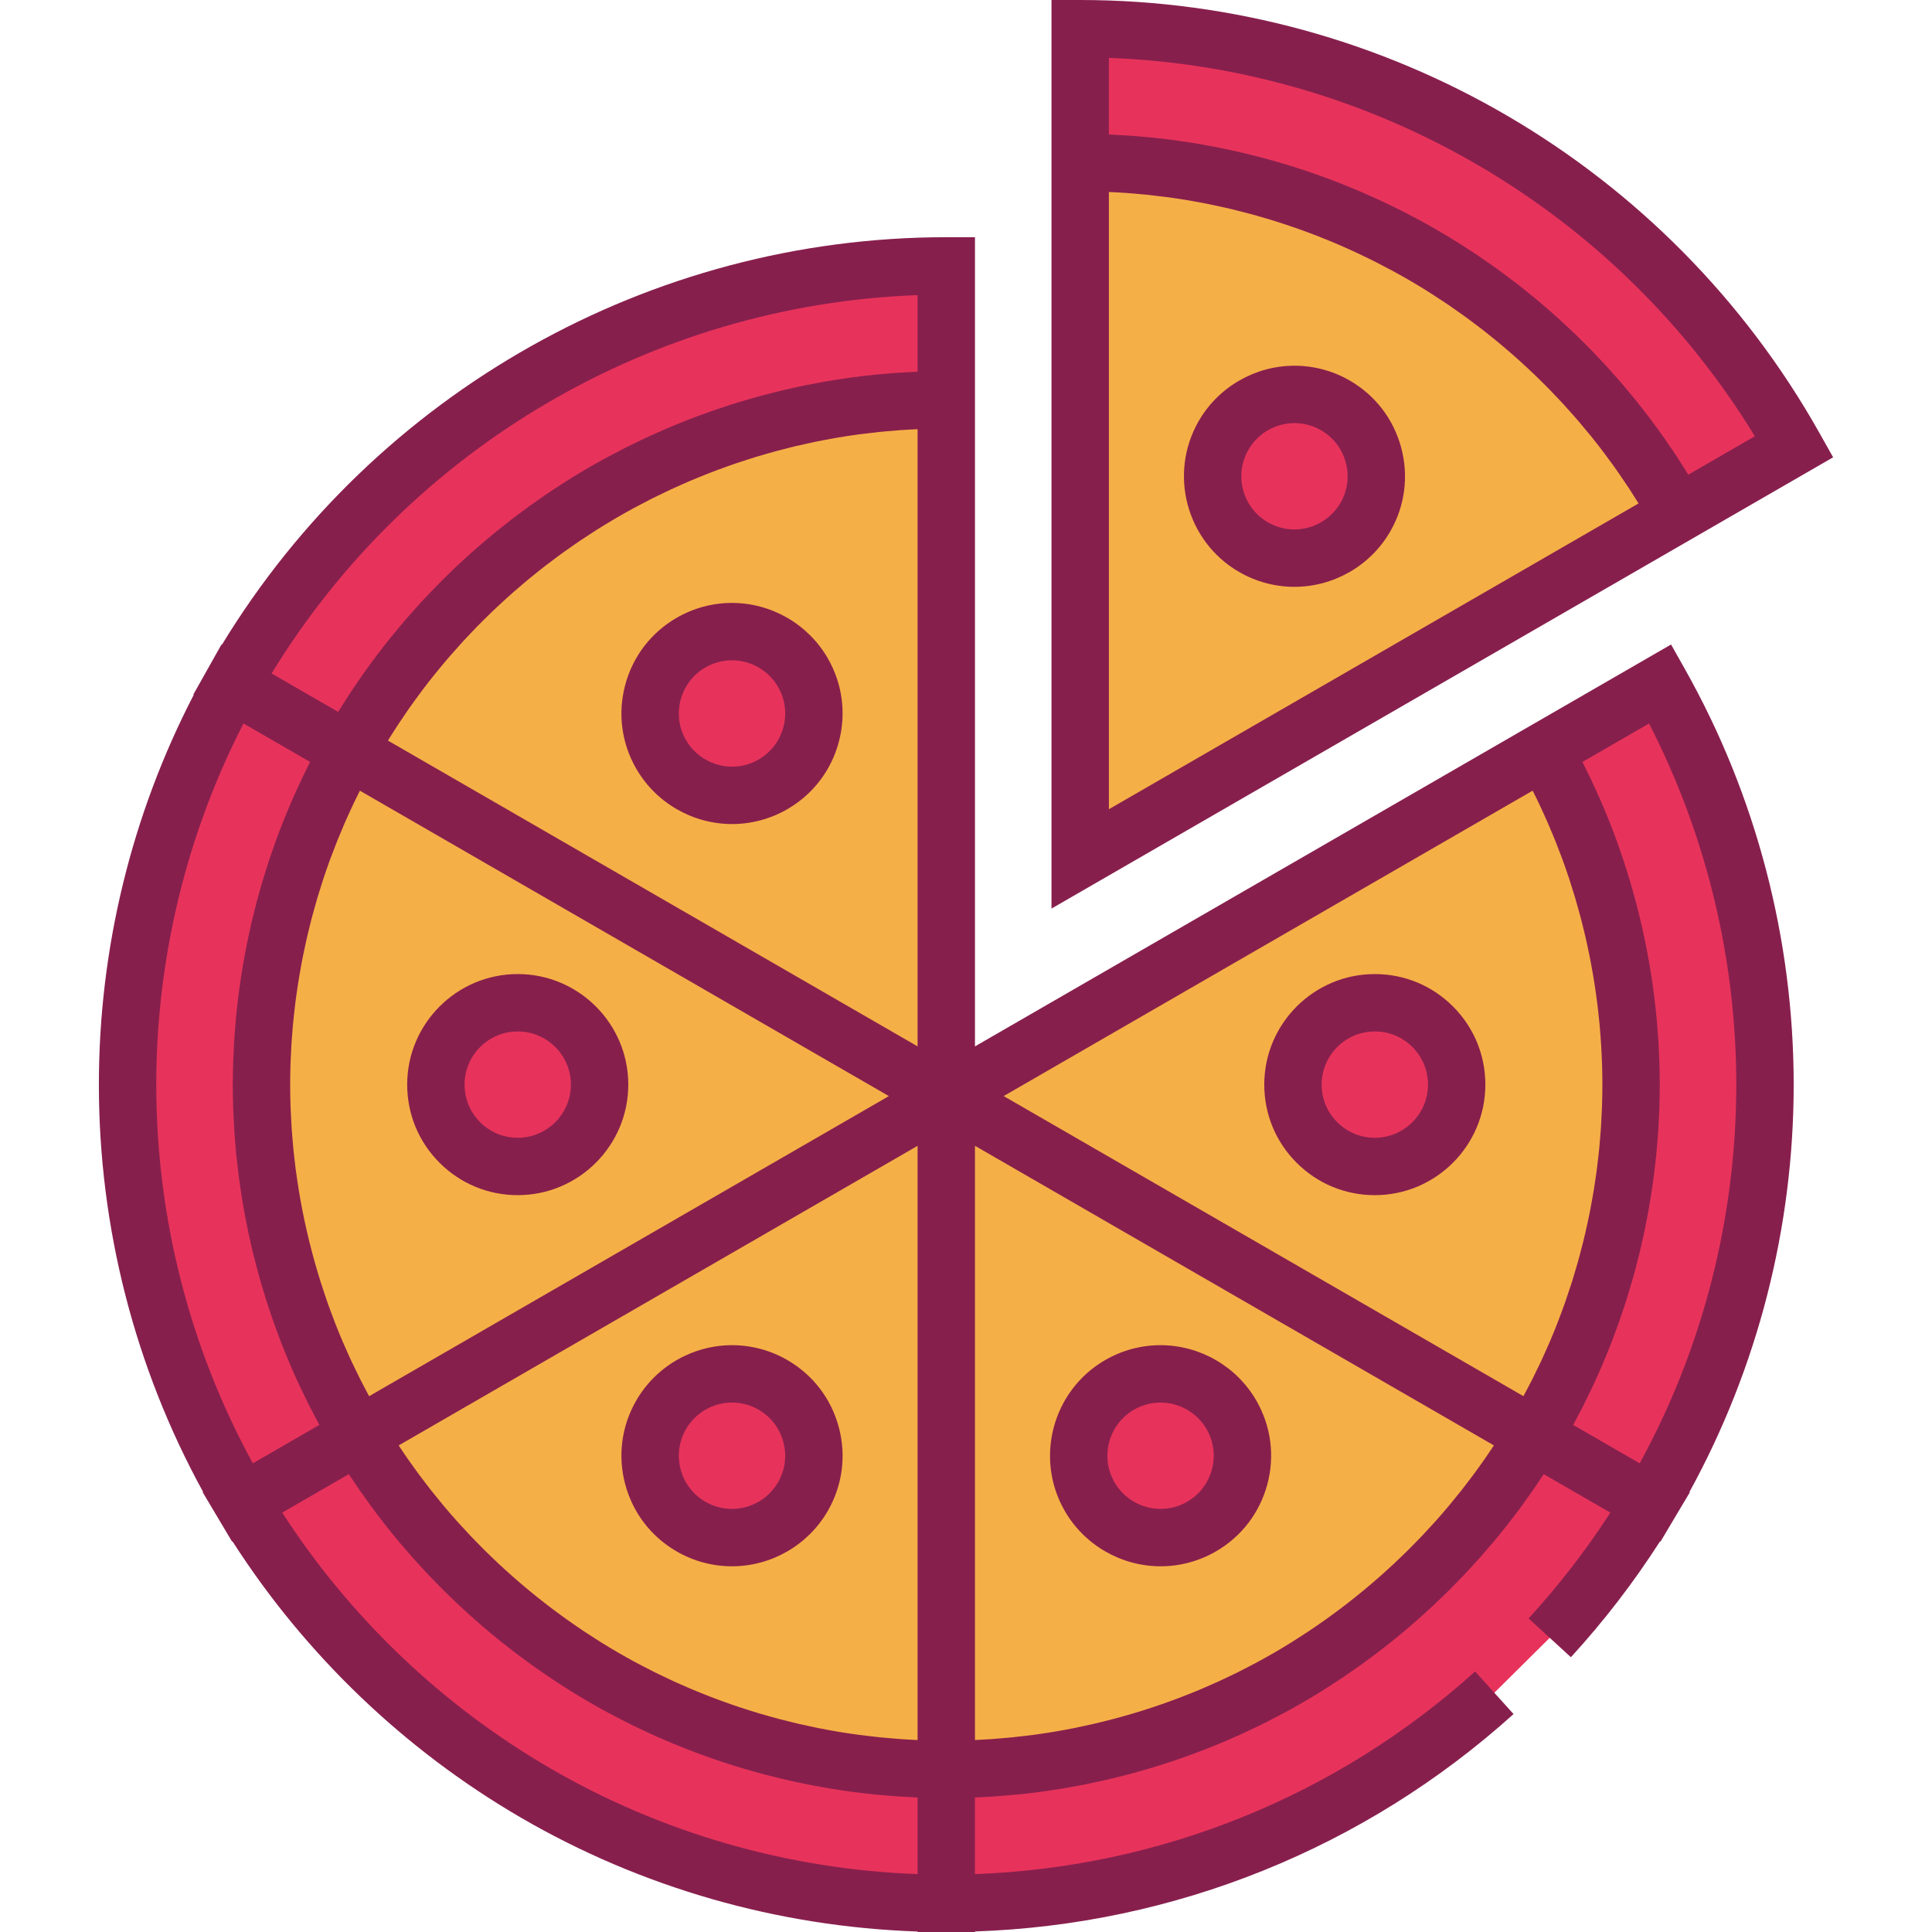 <?xml version="1.0" encoding="iso-8859-1"?>
<!-- Generator: Adobe Illustrator 19.0.0, SVG Export Plug-In . SVG Version: 6.00 Build 0)  -->
<svg version="1.1" id="Layer_1" xmlns="http://www.w3.org/2000/svg" xmlns:xlink="http://www.w3.org/1999/xlink" x="0px" y="0px"
	 viewBox="0 0 512 512" style="enable-background:new 0 0 512 512;" xml:space="preserve">
<g>
	<path style="fill:#E7335B;" d="M69.293,287.432c0-32.085,8.381-62.244,23.05-88.424L61.55,181.23
		c-17.658,31.393-27.743,67.617-27.743,106.202c0,40.468,11.092,78.341,30.384,110.766l30.794-17.779
		C78.681,353.207,69.293,321.397,69.293,287.432z"/>
	<path style="fill:#E7335B;" d="M250.772,105.953V70.467c-81.241,0-152.041,44.661-189.221,110.762l30.793,17.778
		C123.428,143.534,182.79,105.953,250.772,105.953z"/>
	<path style="fill:#E7335B;" d="M439.994,181.23l-30.793,17.778c14.671,26.18,23.051,56.339,23.051,88.424
		c0,33.965-9.388,65.775-25.693,92.988l30.794,17.779c19.291-32.425,30.384-70.298,30.384-110.766
		C467.737,248.847,457.652,212.623,439.994,181.23z"/>
	<path style="fill:#E7335B;" d="M94.986,380.42l-30.794,17.779c37.829,63.583,107.224,106.197,186.58,106.197v-35.485
		C184.67,468.911,126.717,433.38,94.986,380.42z"/>
	<path style="fill:#E7335B;" d="M396.014,448.597c-38.454,34.683-89.379,55.799-145.241,55.799v-35.485
		c66.102,0,124.055-35.531,155.786-88.491l30.794,17.779c-7.654,12.865-16.6,24.871-26.659,35.839L396.014,448.597z"/>
</g>
<g>
	<path style="fill:#F5AF47;" d="M94.986,380.42c31.731,52.96,89.684,88.491,155.787,88.491V290.476L94.986,380.42z"/>
	<path style="fill:#F5AF47;" d="M250.772,105.953c-67.983,0-127.344,37.582-158.429,93.055l158.429,91.469V105.953z"/>
	<path style="fill:#F5AF47;" d="M92.344,199.008c-14.67,26.18-23.05,56.339-23.05,88.424c0,33.965,9.388,65.775,25.692,92.988
		l155.787-89.944L92.344,199.008z"/>
	<path style="fill:#F5AF47;" d="M250.772,468.911c66.103,0,124.056-35.531,155.787-88.491l-155.787-89.944V468.911z"/>
	<path style="fill:#F5AF47;" d="M406.559,380.42c16.305-27.213,25.693-59.023,25.693-92.988c0-32.085-8.382-62.244-23.051-88.424
		l-158.428,91.469L406.559,380.42z"/>
</g>
<g>
	<path style="fill:#E7335B;" d="M194.012,210.777c-7.738,0-14.944-4.158-18.808-10.85c-2.898-5.018-3.667-10.864-2.168-16.46
		c1.5-5.597,5.089-10.274,10.106-13.171c3.297-1.903,7.04-2.91,10.823-2.91c7.738,0,14.945,4.158,18.808,10.85
		c2.898,5.018,3.667,10.864,2.168,16.46c-1.499,5.597-5.09,10.274-10.107,13.171C201.537,209.77,197.795,210.777,194.012,210.777z"
		/>
	<path style="fill:#E7335B;" d="M307.579,407.48c-7.737,0-14.944-4.158-18.808-10.849c-5.98-10.359-2.42-23.651,7.939-29.632
		c3.297-1.904,7.039-2.911,10.822-2.911c7.739,0,14.945,4.158,18.81,10.85c2.897,5.018,3.667,10.864,2.168,16.46
		s-5.09,10.274-10.107,13.171C315.104,406.474,311.362,407.48,307.579,407.48z"/>
	<path style="fill:#E7335B;" d="M137.203,309.123c-5.793,0-11.24-2.256-15.337-6.353c-4.097-4.097-6.354-9.544-6.354-15.339
		c0-11.961,9.73-21.692,21.691-21.692c11.963,0,21.694,9.731,21.694,21.692c0,11.961-9.731,21.692-21.692,21.692H137.203z"/>
	<path style="fill:#E7335B;" d="M364.342,309.123c-5.795,0-11.242-2.256-15.339-6.353c-4.099-4.097-6.355-9.543-6.355-15.338
		c0.001-11.961,9.732-21.692,21.692-21.692c0.001,0,0.002,0,0.002,0c5.794,0,11.24,2.256,15.337,6.353
		c4.097,4.097,6.355,9.544,6.355,15.339c-0.002,11.96-9.731,21.691-21.69,21.691L364.342,309.123L364.342,309.123z"/>
	<path style="fill:#E7335B;" d="M193.964,407.481c-3.783,0-7.524-1.007-10.821-2.91c-5.019-2.898-8.608-7.576-10.107-13.172
		c-1.499-5.598-0.729-11.442,2.169-16.459c3.864-6.694,11.07-10.85,18.809-10.85c3.782,0,7.524,1.006,10.821,2.91
		c5.018,2.897,8.607,7.575,10.106,13.17c1.5,5.597,0.73,11.442-2.168,16.46C208.91,403.323,201.703,407.481,193.964,407.481z"/>
	<path style="fill:#E7335B;" d="M444.69,136.144l30.793-17.778C438.303,52.265,367.503,7.604,286.262,7.604v35.485
		C354.245,43.089,413.606,80.671,444.69,136.144z"/>
</g>
<path style="fill:#F5AF47;" d="M286.262,43.089v184.524l158.428-91.469C413.606,80.671,354.245,43.089,286.262,43.089z"/>
<path style="fill:#E7335B;" d="M343.021,147.913c-3.782,0-7.524-1.006-10.821-2.91c-10.358-5.981-13.918-19.273-7.939-29.632
	c3.864-6.692,11.069-10.85,18.807-10.85c3.783,0,7.526,1.007,10.824,2.911c10.358,5.981,13.919,19.274,7.938,29.63
	C357.968,143.755,350.76,147.913,343.021,147.913z"/>
<g>
	<path style="fill:#871F4D;" d="M446.622,177.502l-3.771-6.703l-30.782,17.772l0,0l-153.693,88.734V113.557V98.349V62.863h-7.604
		c-78.465,0-151.316,41.189-191.965,108.002l-0.115-0.066l-3.745,6.658c-0.008,0.015-0.017,0.029-0.025,0.045l-3.686,6.554
		l0.114,0.065c-16.471,31.763-25.147,67.318-25.147,103.311c0,37.841,9.532,75.001,27.631,107.966l-0.117,0.067l3.94,6.622
		l3.837,6.449l0.114-0.066c19.277,30.057,45.584,55.284,76.48,73.245c31.898,18.544,68.077,28.904,105.081,30.155V512h7.604h7.605
		v-0.143c52.894-1.779,103.321-22.07,142.729-57.614L390.92,442.95c-36.61,33.02-83.419,51.932-132.544,53.704v-20.139v-0.153
		c0.97-0.04,1.938-0.107,2.908-0.161c0.784-0.045,1.567-0.077,2.349-0.131c1.361-0.093,2.717-0.214,4.074-0.337
		c0.627-0.057,1.254-0.099,1.88-0.161c1.986-0.199,3.967-0.427,5.942-0.687c0.1-0.013,0.198-0.03,0.297-0.044
		c1.874-0.25,3.742-0.528,5.606-0.835c0.641-0.105,1.276-0.23,1.915-0.342c1.321-0.231,2.641-0.463,3.955-0.723
		c0.755-0.149,1.506-0.315,2.259-0.474c1.193-0.25,2.386-0.501,3.571-0.774c0.801-0.185,1.597-0.383,2.394-0.578
		c1.135-0.277,2.269-0.556,3.398-0.854c0.818-0.215,1.631-0.444,2.446-0.67c1.102-0.306,2.202-0.617,3.298-0.944
		c0.824-0.245,1.643-0.499,2.464-0.755c1.081-0.338,2.161-0.684,3.234-1.041c0.819-0.272,1.636-0.55,2.452-0.833
		c1.07-0.372,2.136-0.755,3.198-1.147c0.807-0.297,1.614-0.596,2.417-0.904c1.067-0.41,2.127-0.833,3.187-1.262
		c0.786-0.318,1.575-0.635,2.356-0.964c1.076-0.452,2.142-0.922,3.209-1.394c0.753-0.335,1.51-0.662,2.259-1.006
		c1.106-0.507,2.201-1.035,3.298-1.564c0.698-0.337,1.399-0.664,2.094-1.01c1.2-0.597,2.39-1.221,3.579-1.845
		c0.576-0.302,1.158-0.592,1.73-0.9c1.755-0.945,3.498-1.914,5.223-2.916c1.672-0.97,3.327-1.969,4.967-2.99
		c0.539-0.336,1.069-0.687,1.605-1.028c1.093-0.695,2.186-1.392,3.265-2.11c0.633-0.42,1.253-0.856,1.88-1.284
		c0.968-0.661,1.936-1.323,2.894-2.002c0.657-0.467,1.305-0.947,1.958-1.422c0.908-0.663,1.814-1.327,2.71-2.005
		c0.663-0.502,1.318-1.013,1.974-1.523c0.868-0.676,1.734-1.356,2.591-2.047c0.655-0.528,1.304-1.063,1.952-1.6
		c0.841-0.698,1.679-1.401,2.509-2.113c0.64-0.548,1.274-1.1,1.906-1.657c0.822-0.724,1.636-1.456,2.445-2.195
		c0.618-0.564,1.236-1.129,1.847-1.702c0.807-0.755,1.603-1.522,2.397-2.291c0.592-0.574,1.186-1.147,1.771-1.729
		c0.801-0.797,1.589-1.607,2.376-2.418c0.556-0.573,1.115-1.142,1.664-1.722c0.816-0.862,1.615-1.738,2.414-2.615
		c0.5-0.548,1.006-1.09,1.5-1.643c0.886-0.996,1.753-2.008,2.619-3.023c0.386-0.451,0.781-0.894,1.162-1.349
		c1.238-1.478,2.456-2.975,3.65-4.491c0.117-0.148,0.228-0.302,0.345-0.451c1.072-1.369,2.126-2.75,3.159-4.148
		c0.396-0.536,0.777-1.083,1.166-1.623c0.74-1.022,1.478-2.045,2.197-3.082c0.445-0.641,0.874-1.293,1.311-1.941
		c0.502-0.742,1.014-1.477,1.505-2.227l12.018,6.938l5.631,3.25c-6.409,9.92-13.675,19.324-21.666,28.037l11.208,10.28
		c8.74-9.529,16.658-19.839,23.631-30.712l0.123,0.071l3.836-6.449c0.005-0.008,0.01-0.017,0.015-0.025l3.925-6.595l-0.117-0.067
		c18.097-32.967,27.631-70.127,27.631-107.966C475.341,248.918,465.41,210.904,446.622,177.502z M415.866,232.938
		c0.132,0.398,0.249,0.801,0.378,1.199c0.413,1.282,0.82,2.565,1.204,3.855c0.182,0.615,0.35,1.237,0.526,1.854
		c0.308,1.08,0.614,2.162,0.902,3.247c0.182,0.689,0.35,1.382,0.524,2.074c0.257,1.024,0.511,2.048,0.749,3.076
		c0.168,0.724,0.324,1.45,0.484,2.176c0.219,1.003,0.434,2.006,0.635,3.014c0.149,0.744,0.29,1.49,0.429,2.237
		c0.187,0.998,0.363,1.998,0.532,2.999c0.126,0.751,0.248,1.504,0.364,2.257c0.156,1.006,0.3,2.013,0.439,3.021
		c0.102,0.75,0.205,1.502,0.298,2.254c0.127,1.027,0.238,2.055,0.347,3.084c0.077,0.734,0.158,1.467,0.226,2.202
		c0.1,1.075,0.18,2.15,0.26,3.227c0.052,0.692,0.109,1.384,0.152,2.076c0.073,1.187,0.123,2.376,0.172,3.566
		c0.023,0.584,0.059,1.166,0.077,1.75c0.055,1.773,0.085,3.547,0.085,5.324c0,1.888-0.034,3.775-0.096,5.657
		c-0.02,0.621-0.061,1.243-0.087,1.863c-0.055,1.26-0.109,2.52-0.191,3.779c-0.049,0.74-0.116,1.478-0.173,2.218
		c-0.088,1.136-0.177,2.271-0.288,3.404c-0.077,0.786-0.169,1.569-0.258,2.353c-0.121,1.084-0.243,2.167-0.385,3.246
		c-0.105,0.804-0.223,1.607-0.34,2.408c-0.152,1.059-0.312,2.115-0.486,3.169c-0.132,0.808-0.274,1.614-0.417,2.419
		c-0.187,1.044-0.381,2.088-0.587,3.129c-0.158,0.805-0.322,1.608-0.493,2.411c-0.221,1.04-0.453,2.077-0.693,3.113
		c-0.184,0.792-0.367,1.583-0.563,2.371c-0.258,1.047-0.531,2.09-0.809,3.132c-0.204,0.767-0.406,1.537-0.62,2.301
		c-0.301,1.07-0.619,2.133-0.941,3.196c-0.221,0.729-0.434,1.459-0.663,2.185c-0.358,1.128-0.737,2.25-1.117,3.37
		c-0.221,0.651-0.431,1.305-0.659,1.953c-0.469,1.331-0.964,2.652-1.466,3.971c-0.163,0.429-0.313,0.863-0.481,1.291
		c-0.68,1.748-1.389,3.484-2.126,5.21c-0.163,0.381-0.341,0.756-0.506,1.137c-0.582,1.336-1.172,2.672-1.789,3.995
		c-0.284,0.61-0.586,1.213-0.878,1.819c-0.521,1.085-1.042,2.17-1.587,3.244c-0.34,0.671-0.695,1.334-1.044,2.002
		c-0.388,0.743-0.782,1.484-1.181,2.222l-137.743-79.526l0,0l0,0l140.183-80.936c0.284,0.565,0.568,1.127,0.845,1.694
		c0.331,0.676,0.662,1.35,0.983,2.03c0.449,0.949,0.882,1.904,1.313,2.859c0.296,0.657,0.597,1.311,0.885,1.971
		c0.444,1.022,0.87,2.052,1.296,3.082c0.249,0.603,0.507,1.203,0.749,1.81c0.495,1.24,0.967,2.49,1.435,3.74
		c0.149,0.401,0.31,0.8,0.457,1.202C414.732,229.591,415.312,231.261,415.866,232.938z M393.584,386.473
		c-0.598,0.859-1.209,1.707-1.822,2.556c-0.425,0.588-0.846,1.179-1.278,1.761c-0.655,0.884-1.328,1.755-2,2.627
		c-0.408,0.528-0.809,1.063-1.224,1.587c-0.794,1.006-1.608,1.996-2.425,2.984c-0.308,0.373-0.608,0.754-0.92,1.124
		c-1.13,1.346-2.281,2.675-3.452,3.986c-0.308,0.345-0.627,0.678-0.938,1.021c-0.874,0.964-1.752,1.924-2.647,2.869
		c-0.464,0.489-0.941,0.966-1.41,1.45c-0.758,0.783-1.518,1.565-2.292,2.333c-0.524,0.521-1.058,1.031-1.59,1.544
		c-0.738,0.714-1.476,1.427-2.226,2.128c-0.56,0.524-1.126,1.038-1.694,1.554c-0.74,0.674-1.484,1.345-2.237,2.007
		c-0.584,0.512-1.172,1.019-1.761,1.525c-0.756,0.648-1.518,1.289-2.284,1.923c-0.599,0.495-1.201,0.987-1.807,1.475
		c-0.78,0.628-1.565,1.246-2.355,1.86c-0.607,0.472-1.215,0.944-1.829,1.408c-0.813,0.615-1.634,1.219-2.459,1.819
		c-0.605,0.441-1.208,0.885-1.818,1.318c-0.867,0.615-1.747,1.217-2.625,1.817c-0.582,0.397-1.16,0.8-1.746,1.189
		c-0.978,0.651-1.969,1.283-2.961,1.913c-0.501,0.318-0.997,0.646-1.498,0.96c-1.503,0.934-3.016,1.847-4.546,2.735
		c-1.581,0.918-3.176,1.805-4.783,2.671c-0.532,0.287-1.075,0.557-1.609,0.838c-1.081,0.568-2.164,1.134-3.256,1.678
		c-0.644,0.32-1.295,0.626-1.943,0.938c-0.995,0.48-1.99,0.959-2.993,1.419c-0.698,0.319-1.399,0.627-2.1,0.937
		c-0.967,0.428-1.935,0.854-2.91,1.264c-0.725,0.305-1.454,0.6-2.182,0.895c-0.963,0.39-1.928,0.775-2.898,1.148
		c-0.741,0.285-1.486,0.564-2.23,0.837c-0.97,0.358-1.943,0.707-2.919,1.046c-0.749,0.262-1.501,0.519-2.254,0.77
		c-0.986,0.328-1.976,0.645-2.969,0.956c-0.747,0.233-1.495,0.468-2.247,0.692c-1.016,0.303-2.037,0.591-3.058,0.875
		c-0.734,0.205-1.466,0.413-2.203,0.607c-1.069,0.283-2.142,0.545-3.217,0.808c-0.694,0.169-1.387,0.347-2.083,0.508
		c-1.187,0.275-2.38,0.524-3.571,0.774c-0.591,0.124-1.178,0.259-1.77,0.376c-1.726,0.342-3.456,0.658-5.193,0.949
		c-0.062,0.01-0.122,0.022-0.182,0.032c-1.797,0.298-3.601,0.565-5.408,0.806c-0.588,0.078-1.178,0.139-1.766,0.211
		c-1.222,0.15-2.443,0.299-3.669,0.424c-0.716,0.073-1.434,0.128-2.151,0.192c-1.102,0.098-2.205,0.196-3.31,0.274
		c-0.77,0.054-1.54,0.093-2.31,0.136c-0.726,0.041-1.453,0.076-2.179,0.107V303.647l32.043,18.501l105.476,60.897
		c-0.347,0.525-0.693,1.05-1.046,1.57C394.43,385.236,394.011,385.857,393.584,386.473z M238.68,460.875
		c-1.107-0.077-2.212-0.175-3.316-0.274c-0.715-0.064-1.431-0.12-2.144-0.192c-1.229-0.125-2.455-0.275-3.68-0.425
		c-0.585-0.072-1.171-0.132-1.755-0.21c-1.809-0.241-3.613-0.508-5.412-0.806c-0.048-0.008-0.095-0.018-0.143-0.025
		c-1.75-0.292-3.494-0.611-5.233-0.956c-0.587-0.117-1.169-0.25-1.754-0.372c-1.198-0.25-2.396-0.502-3.587-0.778
		c-0.693-0.16-1.382-0.337-2.072-0.506c-1.079-0.263-2.156-0.527-3.229-0.811c-0.733-0.194-1.461-0.401-2.192-0.604
		c-1.025-0.286-2.049-0.574-3.069-0.878c-0.747-0.223-1.491-0.457-2.236-0.689c-0.996-0.312-1.989-0.63-2.98-0.959
		c-0.75-0.25-1.497-0.507-2.244-0.766c-0.979-0.342-1.956-0.691-2.929-1.05c-0.742-0.274-1.482-0.551-2.22-0.833
		c-0.973-0.374-1.944-0.76-2.91-1.153c-0.725-0.294-1.451-0.587-2.172-0.891c-0.978-0.412-1.95-0.839-2.921-1.269
		c-0.698-0.309-1.396-0.613-2.09-0.932c-1.008-0.462-2.006-0.944-3.005-1.426c-0.644-0.311-1.292-0.613-1.931-0.933
		c-1.097-0.546-2.184-1.115-3.27-1.685c-0.53-0.279-1.067-0.546-1.595-0.83c-1.607-0.866-3.204-1.753-4.785-2.672
		c-1.531-0.888-3.046-1.803-4.548-2.737c-0.499-0.31-0.989-0.634-1.483-0.949c-0.997-0.635-1.993-1.269-2.977-1.923
		c-0.584-0.388-1.159-0.79-1.738-1.184c-0.881-0.602-1.762-1.204-2.632-1.822c-0.608-0.432-1.208-0.873-1.81-1.312
		c-0.827-0.603-1.653-1.208-2.469-1.827c-0.611-0.462-1.216-0.932-1.82-1.401c-0.793-0.615-1.581-1.237-2.362-1.866
		c-0.604-0.487-1.204-0.977-1.803-1.472c-0.768-0.636-1.529-1.277-2.285-1.925c-0.59-0.505-1.178-1.012-1.761-1.524
		c-0.752-0.662-1.497-1.333-2.239-2.008c-0.567-0.516-1.133-1.03-1.693-1.553c-0.749-0.701-1.487-1.412-2.224-2.126
		c-0.532-0.515-1.069-1.026-1.594-1.548c-0.77-0.763-1.525-1.543-2.28-2.321c-0.473-0.488-0.954-0.969-1.421-1.462
		c-0.883-0.932-1.749-1.88-2.612-2.831c-0.322-0.356-0.655-0.703-0.974-1.06c-1.169-1.309-2.318-2.636-3.447-3.979
		c-0.321-0.382-0.632-0.777-0.95-1.162c-0.805-0.975-1.609-1.953-2.394-2.945c-0.423-0.534-0.831-1.08-1.248-1.619
		c-0.663-0.86-1.326-1.719-1.973-2.59c-0.441-0.595-0.871-1.198-1.305-1.799c-0.602-0.833-1.203-1.669-1.791-2.513
		c-0.438-0.629-0.866-1.264-1.296-1.899c-0.346-0.511-0.686-1.027-1.027-1.542l137.52-79.398v157.472
		c-0.728-0.031-1.456-0.067-2.182-0.107C240.218,460.967,239.448,460.929,238.68,460.875z M95.588,365.765
		c-0.531-1.049-1.041-2.11-1.55-3.168c-0.303-0.632-0.617-1.257-0.912-1.892c-0.598-1.283-1.169-2.577-1.735-3.873
		c-0.184-0.42-0.378-0.834-0.559-1.255c-0.734-1.719-1.44-3.449-2.117-5.19c-0.184-0.47-0.35-0.947-0.528-1.418
		c-0.485-1.277-0.966-2.557-1.419-3.846c-0.235-0.667-0.451-1.339-0.678-2.008c-0.374-1.102-0.747-2.205-1.099-3.315
		c-0.233-0.739-0.451-1.482-0.674-2.224c-0.317-1.049-0.633-2.1-0.929-3.155c-0.218-0.777-0.423-1.556-0.631-2.336
		c-0.275-1.031-0.545-2.062-0.8-3.098c-0.197-0.797-0.383-1.597-0.569-2.397c-0.237-1.028-0.468-2.057-0.688-3.09
		c-0.171-0.808-0.337-1.618-0.497-2.429c-0.204-1.034-0.398-2.07-0.583-3.109c-0.145-0.811-0.287-1.623-0.421-2.437
		c-0.172-1.049-0.331-2.102-0.484-3.155c-0.117-0.806-0.234-1.611-0.341-2.419c-0.141-1.077-0.264-2.156-0.384-3.236
		c-0.087-0.788-0.18-1.573-0.258-2.362c-0.111-1.13-0.2-2.265-0.288-3.399c-0.058-0.74-0.125-1.479-0.173-2.22
		c-0.082-1.257-0.137-2.517-0.192-3.779c-0.026-0.622-0.067-1.242-0.087-1.863c-0.061-1.883-0.095-3.77-0.095-5.657
		c0-1.776,0.031-3.551,0.086-5.324c0.018-0.584,0.053-1.166,0.077-1.75c0.049-1.189,0.098-2.379,0.171-3.566
		c0.043-0.694,0.101-1.387,0.152-2.079c0.079-1.075,0.159-2.149,0.259-3.222c0.068-0.735,0.148-1.469,0.226-2.203
		c0.108-1.03,0.221-2.06,0.348-3.088c0.093-0.75,0.195-1.498,0.297-2.247c0.139-1.011,0.283-2.02,0.439-3.027
		c0.117-0.752,0.238-1.503,0.365-2.254c0.168-1.003,0.347-2.003,0.533-3.002c0.139-0.745,0.28-1.49,0.428-2.235
		c0.202-1.009,0.416-2.014,0.635-3.018c0.158-0.724,0.314-1.449,0.482-2.171c0.239-1.033,0.495-2.062,0.753-3.09
		c0.172-0.686,0.34-1.374,0.52-2.058c0.289-1.095,0.598-2.184,0.908-3.273c0.174-0.61,0.339-1.222,0.519-1.83
		c0.388-1.307,0.8-2.608,1.22-3.905c0.123-0.381,0.235-0.768,0.362-1.149c0.555-1.68,1.137-3.352,1.742-5.015
		c0.142-0.389,0.297-0.774,0.442-1.161c0.471-1.266,0.95-2.531,1.452-3.785c0.238-0.595,0.491-1.183,0.735-1.775
		c0.43-1.041,0.861-2.081,1.31-3.115c0.285-0.654,0.584-1.302,0.877-1.953c0.434-0.963,0.87-1.924,1.321-2.879
		c0.318-0.674,0.647-1.342,0.974-2.013c0.279-0.571,0.565-1.138,0.85-1.705l117.198,67.664l22.985,13.27L97.821,370.003
		c-0.391-0.723-0.777-1.449-1.158-2.176C96.304,367.139,95.937,366.455,95.588,365.765z M105.364,192.228
		c0.674-1.027,1.368-2.038,2.061-3.048c0.367-0.534,0.726-1.077,1.098-1.606c0.881-1.251,1.783-2.483,2.694-3.708
		c0.203-0.272,0.397-0.552,0.601-0.822c1.129-1.501,2.282-2.98,3.456-4.438c0.258-0.32,0.526-0.631,0.786-0.949
		c0.918-1.123,1.84-2.241,2.783-3.338c0.416-0.484,0.844-0.954,1.263-1.434c0.804-0.916,1.61-1.831,2.432-2.728
		c0.483-0.527,0.975-1.042,1.464-1.563c0.78-0.83,1.56-1.659,2.354-2.472c0.522-0.535,1.053-1.061,1.583-1.589
		c0.782-0.781,1.566-1.557,2.362-2.322c0.549-0.527,1.103-1.047,1.658-1.567c0.797-0.745,1.599-1.485,2.408-2.216
		c0.567-0.51,1.137-1.017,1.708-1.519c0.82-0.721,1.646-1.432,2.48-2.136c0.577-0.488,1.155-0.974,1.738-1.455
		c0.853-0.703,1.714-1.393,2.58-2.078c0.577-0.457,1.153-0.916,1.735-1.365c0.9-0.696,1.812-1.376,2.725-2.052
		c0.563-0.418,1.121-0.838,1.689-1.249c0.979-0.709,1.972-1.397,2.966-2.086c0.514-0.356,1.023-0.72,1.541-1.069
		c1.161-0.785,2.336-1.547,3.514-2.303c0.363-0.233,0.72-0.474,1.085-0.705c3.122-1.97,6.305-3.84,9.546-5.609
		c0.446-0.243,0.899-0.472,1.347-0.713c1.168-0.625,2.338-1.244,3.519-1.841c0.578-0.293,1.164-0.571,1.745-0.857
		c1.064-0.523,2.128-1.043,3.202-1.544c0.644-0.3,1.293-0.589,1.941-0.881c1.025-0.463,2.051-0.923,3.085-1.366
		c0.681-0.292,1.368-0.575,2.053-0.859c1.014-0.42,2.029-0.832,3.051-1.232c0.707-0.277,1.415-0.547,2.126-0.814
		c1.014-0.382,2.032-0.755,3.054-1.118c0.721-0.257,1.443-0.509,2.168-0.756c1.028-0.35,2.06-0.687,3.094-1.019
		c0.724-0.232,1.449-0.463,2.176-0.685c1.052-0.321,2.112-0.628,3.17-0.929c0.718-0.205,1.434-0.413,2.154-0.607
		c1.098-0.297,2.201-0.575,3.306-0.851c0.688-0.171,1.375-0.352,2.066-0.515c1.197-0.283,2.401-0.542,3.605-0.801
		c0.605-0.13,1.208-0.271,1.815-0.394c1.522-0.309,3.05-0.59,4.582-0.859c0.296-0.053,0.589-0.114,0.886-0.164
		c1.833-0.311,3.674-0.593,5.521-0.846c0.506-0.069,1.015-0.122,1.522-0.187c1.337-0.171,2.675-0.338,4.019-0.478
		c0.706-0.073,1.415-0.128,2.124-0.193c1.15-0.105,2.3-0.211,3.455-0.293c0.781-0.056,1.564-0.094,2.347-0.14
		c0.787-0.046,1.575-0.085,2.363-0.121v163.561l-71.52-41.292l-68.845-39.748c0.448-0.723,0.9-1.442,1.357-2.158
		C104.561,193.48,104.955,192.849,105.364,192.228z M243.168,78.21v20.292c-1.073,0.044-2.139,0.119-3.208,0.18
		c-0.76,0.044-1.523,0.075-2.281,0.128c-1.507,0.105-3.008,0.241-4.509,0.382c-0.525,0.05-1.054,0.084-1.581,0.138
		c-2.023,0.207-4.038,0.446-6.046,0.719c-0.482,0.065-0.959,0.148-1.44,0.217c-1.524,0.218-3.047,0.443-4.561,0.698
		c-0.743,0.125-1.48,0.272-2.221,0.405c-1.248,0.226-2.496,0.45-3.738,0.701c-0.814,0.164-1.622,0.347-2.433,0.522
		c-1.16,0.249-2.32,0.501-3.473,0.772c-0.844,0.199-1.681,0.413-2.52,0.623c-1.114,0.278-2.226,0.559-3.334,0.858
		c-0.852,0.23-1.699,0.47-2.547,0.713c-1.088,0.309-2.174,0.625-3.253,0.953c-0.849,0.258-1.694,0.524-2.539,0.794
		c-1.072,0.343-2.138,0.693-3.203,1.054c-0.839,0.285-1.676,0.574-2.51,0.87c-1.064,0.377-2.121,0.766-3.176,1.163
		c-0.82,0.308-1.64,0.617-2.457,0.937c-1.064,0.417-2.121,0.847-3.176,1.283c-0.794,0.327-1.589,0.653-2.38,0.992
		c-1.077,0.461-2.145,0.941-3.213,1.421c-0.753,0.34-1.509,0.673-2.258,1.022c-1.12,0.522-2.229,1.067-3.339,1.61
		c-0.682,0.335-1.37,0.66-2.048,1.003c-1.244,0.629-2.474,1.282-3.703,1.937c-0.531,0.283-1.07,0.555-1.598,0.844
		c-1.759,0.96-3.505,1.945-5.234,2.959c-0.001,0.001-0.002,0.002-0.004,0.002c-1.72,1.01-3.421,2.049-5.108,3.114
		c-0.525,0.332-1.04,0.678-1.562,1.015c-1.157,0.745-2.313,1.491-3.453,2.263c-0.626,0.422-1.241,0.861-1.86,1.291
		c-1.023,0.709-2.045,1.417-3.054,2.146c-0.657,0.474-1.305,0.962-1.956,1.446c-0.957,0.71-1.912,1.421-2.855,2.15
		c-0.664,0.512-1.319,1.034-1.976,1.556c-0.914,0.725-1.826,1.454-2.727,2.197c-0.658,0.542-1.31,1.092-1.962,1.642
		c-0.882,0.747-1.759,1.501-2.629,2.264c-0.647,0.569-1.29,1.141-1.929,1.717c-0.857,0.774-1.706,1.556-2.55,2.346
		c-0.629,0.588-1.254,1.178-1.875,1.775c-0.838,0.806-1.666,1.624-2.49,2.447c-0.604,0.603-1.209,1.204-1.805,1.816
		c-0.827,0.849-1.642,1.712-2.455,2.577c-0.57,0.606-1.142,1.208-1.703,1.821c-0.831,0.909-1.648,1.836-2.462,2.763
		c-0.522,0.593-1.049,1.179-1.563,1.778c-0.867,1.011-1.713,2.041-2.56,3.072c-0.441,0.535-0.89,1.063-1.325,1.603
		c-1.059,1.32-2.097,2.66-3.124,4.011c-0.204,0.269-0.417,0.529-0.619,0.799c-1.223,1.627-2.421,3.277-3.595,4.949
		c-0.339,0.483-0.663,0.979-0.999,1.466c-0.821,1.192-1.64,2.387-2.436,3.601c-0.438,0.668-0.859,1.349-1.288,2.024
		c-0.553,0.867-1.117,1.726-1.657,2.604l-11.396-6.579l-6.233-3.599C108.596,118.512,173.051,80.763,243.168,78.21z M41.412,287.432
		c0-33.329,7.974-66.25,23.121-95.7l3.787,2.187l13.851,7.996c-0.412,0.809-0.798,1.629-1.197,2.443
		c-0.336,0.685-0.679,1.367-1.007,2.055c-0.546,1.15-1.069,2.309-1.592,3.468c-0.271,0.601-0.553,1.197-0.817,1.802
		c-0.682,1.557-1.337,3.124-1.977,4.698c-0.086,0.214-0.181,0.425-0.267,0.638c-0.72,1.79-1.408,3.591-2.072,5.402
		c-0.207,0.564-0.395,1.133-0.597,1.7c-0.444,1.25-0.888,2.501-1.307,3.76c-0.237,0.716-0.457,1.436-0.685,2.153
		c-0.357,1.119-0.715,2.239-1.05,3.364c-0.232,0.777-0.448,1.557-0.67,2.337c-0.306,1.078-0.611,2.154-0.899,3.237
		c-0.214,0.808-0.417,1.619-0.62,2.43c-0.267,1.063-0.53,2.127-0.779,3.194c-0.193,0.826-0.375,1.655-0.557,2.484
		c-0.232,1.061-0.457,2.123-0.671,3.188c-0.168,0.837-0.331,1.675-0.487,2.514c-0.2,1.068-0.388,2.136-0.57,3.207
		c-0.142,0.838-0.281,1.676-0.412,2.515c-0.168,1.084-0.322,2.17-0.471,3.256c-0.115,0.83-0.229,1.661-0.333,2.493
		c-0.138,1.111-0.258,2.224-0.376,3.339c-0.085,0.81-0.176,1.619-0.252,2.431c-0.107,1.164-0.195,2.33-0.281,3.496
		c-0.057,0.764-0.123,1.528-0.17,2.293c-0.08,1.288-0.133,2.577-0.187,3.867c-0.026,0.646-0.066,1.291-0.086,1.938
		c-0.06,1.935-0.093,3.873-0.093,5.812c0,2.057,0.038,4.112,0.104,6.163c0.022,0.682,0.066,1.362,0.095,2.043
		c0.06,1.37,0.12,2.739,0.209,4.105c0.053,0.81,0.127,1.617,0.19,2.425c0.096,1.234,0.193,2.468,0.313,3.699
		c0.084,0.863,0.188,1.722,0.283,2.582c0.132,1.173,0.265,2.347,0.418,3.517c0.116,0.883,0.246,1.764,0.374,2.646
		c0.166,1.144,0.338,2.286,0.524,3.426c0.147,0.891,0.303,1.779,0.462,2.668c0.202,1.125,0.411,2.249,0.633,3.369
		c0.175,0.89,0.359,1.778,0.547,2.664c0.237,1.116,0.487,2.23,0.744,3.342c0.204,0.881,0.411,1.761,0.628,2.638
		c0.276,1.115,0.566,2.225,0.862,3.335c0.23,0.864,0.459,1.728,0.702,2.587c0.317,1.125,0.653,2.245,0.991,3.364
		c0.251,0.833,0.498,1.668,0.761,2.498c0.366,1.156,0.755,2.305,1.145,3.454c0.265,0.782,0.521,1.567,0.796,2.346
		c0.439,1.242,0.904,2.475,1.369,3.709c0.254,0.674,0.496,1.354,0.757,2.026c0.628,1.608,1.286,3.206,1.958,4.797
		c0.122,0.288,0.232,0.58,0.356,0.868c0.803,1.877,1.639,3.739,2.504,5.589c0.259,0.555,0.537,1.101,0.802,1.654
		c0.618,1.291,1.239,2.581,1.888,3.86c0.355,0.698,0.728,1.386,1.091,2.08c0.477,0.91,0.941,1.829,1.434,2.732l-17.622,10.174
		C50.241,357.14,41.412,322.603,41.412,287.432z M145.732,468.567c-28.607-16.63-53.001-39.939-70.942-67.707l17.519-10.115v0.001
		l0.128-0.074c0.502,0.766,1.025,1.518,1.538,2.276c0.423,0.627,0.839,1.258,1.269,1.88c0.736,1.062,1.491,2.108,2.248,3.153
		c0.374,0.517,0.739,1.042,1.119,1.556c1.055,1.429,2.132,2.839,3.226,4.236c0.095,0.122,0.186,0.246,0.281,0.367
		c1.195,1.519,2.415,3.017,3.655,4.497c0.376,0.448,0.764,0.884,1.145,1.33c0.871,1.02,1.743,2.04,2.635,3.042
		c0.492,0.553,0.997,1.092,1.494,1.638c0.801,0.878,1.601,1.756,2.417,2.619c0.549,0.581,1.109,1.15,1.666,1.724
		c0.786,0.81,1.573,1.618,2.372,2.414c0.588,0.584,1.184,1.16,1.778,1.736c0.79,0.767,1.584,1.529,2.387,2.281
		c0.614,0.576,1.236,1.145,1.858,1.712c0.805,0.734,1.615,1.462,2.432,2.182c0.637,0.561,1.275,1.116,1.919,1.668
		c0.825,0.708,1.657,1.407,2.494,2.1c0.652,0.54,1.306,1.079,1.965,1.611c0.852,0.687,1.712,1.363,2.576,2.035
		c0.661,0.514,1.32,1.029,1.987,1.535c0.89,0.674,1.791,1.334,2.695,1.993c0.657,0.48,1.31,0.963,1.973,1.434
		c0.95,0.675,1.913,1.332,2.876,1.99c0.632,0.432,1.257,0.87,1.895,1.294c1.076,0.716,2.165,1.409,3.256,2.103
		c0.538,0.343,1.07,0.696,1.612,1.033c1.64,1.02,3.295,2.019,4.967,2.989c1.726,1.002,3.467,1.971,5.222,2.915
		c0.577,0.311,1.163,0.602,1.743,0.907c1.184,0.622,2.368,1.243,3.565,1.838c0.699,0.349,1.406,0.678,2.11,1.017
		c1.091,0.526,2.181,1.052,3.28,1.556c0.755,0.347,1.518,0.677,2.277,1.014c1.061,0.469,2.121,0.937,3.19,1.386
		c0.789,0.333,1.583,0.651,2.375,0.971c1.052,0.426,2.106,0.848,3.165,1.254c0.81,0.31,1.623,0.612,2.437,0.911
		c1.056,0.388,2.114,0.77,3.176,1.14c0.822,0.286,1.646,0.566,2.471,0.84c1.068,0.355,2.139,0.699,3.213,1.034
		c0.826,0.259,1.654,0.514,2.484,0.762c1.089,0.323,2.181,0.633,3.275,0.937c0.822,0.229,1.643,0.459,2.469,0.676
		c1.12,0.296,2.246,0.573,3.372,0.848c0.806,0.197,1.61,0.397,2.419,0.584c1.177,0.272,2.359,0.519,3.541,0.767
		c0.762,0.16,1.523,0.329,2.287,0.481c1.303,0.257,2.611,0.487,3.92,0.717c0.65,0.114,1.298,0.241,1.949,0.348
		c1.838,0.302,3.682,0.576,5.531,0.824c0.124,0.016,0.247,0.039,0.371,0.055c1.974,0.261,3.954,0.488,5.937,0.686
		c0.633,0.064,1.267,0.106,1.901,0.164c1.35,0.122,2.701,0.242,4.054,0.335c0.785,0.054,1.571,0.087,2.357,0.131
		c0.968,0.054,1.933,0.123,2.903,0.161v0.155v20.139C208.848,495.411,175.312,485.764,145.732,468.567z M417.054,377.699
		L417.054,377.699l-0.138-0.08c0.498-0.912,0.966-1.84,1.449-2.761c0.357-0.681,0.724-1.359,1.072-2.045
		c0.66-1.3,1.291-2.611,1.92-3.924c0.254-0.531,0.522-1.056,0.772-1.59c0.867-1.855,1.706-3.724,2.51-5.605
		c0.098-0.229,0.187-0.462,0.283-0.691c0.699-1.65,1.379-3.306,2.03-4.974c0.252-0.646,0.485-1.299,0.729-1.948
		c0.475-1.259,0.951-2.519,1.399-3.789c0.269-0.76,0.518-1.527,0.778-2.291c0.395-1.166,0.79-2.333,1.162-3.507
		c0.26-0.818,0.502-1.64,0.75-2.462c0.342-1.132,0.681-2.264,1.002-3.402c0.238-0.849,0.465-1.701,0.692-2.553
		c0.299-1.121,0.592-2.244,0.87-3.371c0.215-0.868,0.42-1.738,0.621-2.61c0.26-1.12,0.511-2.243,0.749-3.368
		c0.188-0.88,0.368-1.76,0.543-2.642c0.223-1.128,0.434-2.26,0.637-3.393c0.157-0.882,0.314-1.765,0.458-2.649
		c0.189-1.146,0.36-2.293,0.528-3.443c0.127-0.876,0.256-1.752,0.371-2.629c0.154-1.177,0.288-2.356,0.42-3.536
		c0.096-0.855,0.198-1.708,0.282-2.565c0.121-1.234,0.217-2.471,0.314-3.708c0.064-0.806,0.137-1.611,0.19-2.418
		c0.089-1.368,0.149-2.737,0.209-4.108c0.029-0.68,0.073-1.36,0.096-2.042c0.066-2.051,0.104-4.106,0.104-6.163
		c0-1.94-0.033-3.878-0.093-5.814c-0.019-0.642-0.06-1.282-0.086-1.922c-0.054-1.294-0.106-2.588-0.187-3.88
		c-0.048-0.764-0.113-1.528-0.169-2.292c-0.087-1.166-0.173-2.333-0.281-3.497c-0.075-0.811-0.166-1.619-0.252-2.428
		c-0.118-1.116-0.237-2.232-0.376-3.344c-0.103-0.83-0.218-1.658-0.332-2.486c-0.15-1.089-0.304-2.178-0.472-3.264
		c-0.131-0.837-0.27-1.672-0.411-2.507c-0.181-1.075-0.371-2.147-0.571-3.218c-0.155-0.835-0.317-1.669-0.485-2.501
		c-0.215-1.071-0.442-2.138-0.674-3.206c-0.18-0.822-0.362-1.643-0.554-2.464c-0.25-1.076-0.515-2.148-0.784-3.219
		c-0.202-0.803-0.401-1.606-0.615-2.406c-0.29-1.093-0.598-2.181-0.907-3.269c-0.22-0.769-0.433-1.538-0.66-2.303
		c-0.342-1.143-0.704-2.279-1.067-3.416c-0.224-0.701-0.439-1.404-0.67-2.103c-0.425-1.277-0.874-2.547-1.326-3.815
		c-0.196-0.55-0.379-1.102-0.58-1.65c-0.664-1.813-1.355-3.616-2.074-5.409c-0.078-0.194-0.163-0.384-0.242-0.578
		c-0.647-1.594-1.31-3.179-2-4.755c-0.266-0.604-0.547-1.201-0.819-1.803c-0.522-1.158-1.043-2.316-1.589-3.463
		c-0.331-0.698-0.679-1.387-1.02-2.081c-0.396-0.807-0.779-1.619-1.186-2.421l17.638-10.183
		c15.147,29.451,23.122,62.373,23.122,95.7c0,35.169-8.83,69.706-25.595,100.361L417.054,377.699z"/>
	<path style="fill:#871F4D;" d="M168.619,203.727c5.217,9.039,14.947,14.653,25.393,14.653c5.117,0,10.174-1.359,14.624-3.93
		c6.778-3.912,11.625-10.23,13.65-17.788c2.025-7.558,0.985-15.453-2.927-22.229c-5.217-9.038-14.947-14.653-25.394-14.653
		c-5.115,0-10.172,1.359-14.625,3.929c-6.777,3.912-11.624,10.23-13.649,17.788C163.666,189.057,164.706,196.952,168.619,203.727z
		 M180.382,185.433c0.974-3.635,3.304-6.672,6.563-8.554c2.143-1.238,4.572-1.892,7.021-1.892c5.03,0,9.714,2.701,12.223,7.049
		c1.882,3.259,2.382,7.055,1.408,10.69c-0.973,3.635-3.305,6.672-6.565,8.555c-2.142,1.237-4.569,1.891-7.019,1.891
		c-5.029,0-9.713-2.701-12.223-7.049C179.908,192.865,179.407,189.068,180.382,185.433z"/>
	<path style="fill:#871F4D;" d="M307.531,356.485c-5.116,0-10.172,1.359-14.624,3.929c-13.989,8.076-18.799,26.029-10.722,40.019
		c5.217,9.038,14.947,14.651,25.393,14.651c5.115,0,10.171-1.359,14.625-3.929c6.777-3.913,11.624-10.229,13.65-17.788
		c2.026-7.557,0.986-15.453-2.927-22.231C327.708,362.099,317.977,356.485,307.531,356.485z M321.164,389.43
		c-0.974,3.636-3.306,6.673-6.564,8.555c-2.144,1.238-4.573,1.892-7.022,1.892c-5.03,0-9.713-2.701-12.223-7.047
		c-3.884-6.728-1.571-15.361,5.157-19.245c2.142-1.237,4.569-1.891,7.019-1.891c5.03,0,9.715,2.701,12.225,7.048
		C321.638,382.001,322.139,385.797,321.164,389.43z"/>
	<path style="fill:#871F4D;" d="M116.49,308.148c5.533,5.533,12.889,8.579,20.715,8.579c16.154,0,29.296-13.142,29.296-29.296
		s-13.143-29.296-29.298-29.296c-16.153,0-29.295,13.142-29.295,29.296C107.909,295.258,110.956,302.615,116.49,308.148z
		 M137.203,273.345c7.769,0,14.09,6.319,14.09,14.088s-6.319,14.088-14.088,14.088h-0.002c-3.761,0-7.3-1.465-9.96-4.125
		c-2.66-2.661-4.126-6.199-4.126-9.962C123.117,279.665,129.436,273.345,137.203,273.345z"/>
	<path style="fill:#871F4D;" d="M385.055,266.718c-5.534-5.533-12.89-8.58-20.716-8.58c-16.153,0-29.294,13.142-29.296,29.296
		c0,7.827,3.049,15.185,8.581,20.715c5.534,5.533,12.891,8.58,20.718,8.58c16.15,0,29.29-13.141,29.293-29.295
		C393.636,279.609,390.589,272.251,385.055,266.718z M364.344,301.519h-0.002c-3.763,0-7.301-1.465-9.963-4.127
		c-2.66-2.659-4.125-6.197-4.125-9.959c0.001-7.768,6.32-14.088,14.089-14.088c3.762,0,7.299,1.465,9.959,4.125
		c2.662,2.661,4.127,6.2,4.127,9.961C378.427,295.2,372.109,301.519,364.344,301.519z"/>
	<path style="fill:#871F4D;" d="M222.287,378.202c-2.026-7.558-6.873-13.875-13.649-17.786c-4.451-2.571-9.508-3.93-14.624-3.93
		c-10.446,0-20.177,5.615-25.393,14.651c-3.913,6.777-4.954,14.671-2.929,22.23c2.025,7.559,6.873,13.877,13.65,17.789
		c4.452,2.57,9.508,3.929,14.623,3.929c10.447,0,20.177-5.616,25.394-14.653C223.271,393.655,224.311,385.76,222.287,378.202z
		 M206.187,392.829c-2.509,4.347-7.193,7.048-12.223,7.048c-2.449,0-4.877-0.654-7.019-1.891c-3.259-1.882-5.59-4.919-6.564-8.555
		c-0.973-3.635-0.473-7.431,1.409-10.69c2.51-4.347,7.193-7.047,12.224-7.047c2.449,0,4.877,0.654,7.019,1.891
		c3.259,1.881,5.589,4.919,6.563,8.553C208.57,385.772,208.07,389.569,206.187,392.829z"/>
	<path style="fill:#871F4D;" d="M441.822,146.581l43.975-25.389l-3.686-6.554C442.337,43.927,367.293,0,286.262,0h-7.604v35.485
		v15.208v190.09L441.822,146.581L441.822,146.581z M293.866,15.347c70.116,2.554,134.573,40.302,171.186,100.261l-17.629,10.178
		c-0.557-0.905-1.138-1.79-1.707-2.684c-0.41-0.643-0.81-1.292-1.227-1.927c-0.827-1.264-1.68-2.507-2.536-3.747
		c-0.303-0.439-0.595-0.888-0.901-1.324c-1.179-1.678-2.383-3.336-3.61-4.969c-0.164-0.218-0.337-0.429-0.502-0.647
		c-1.065-1.403-2.141-2.794-3.242-4.164c-0.416-0.517-0.847-1.021-1.267-1.534c-0.866-1.053-1.731-2.107-2.618-3.14
		c-0.503-0.587-1.019-1.16-1.529-1.74c-0.825-0.94-1.654-1.88-2.497-2.801c-0.552-0.603-1.114-1.194-1.672-1.789
		c-0.824-0.877-1.65-1.752-2.488-2.612c-0.586-0.601-1.181-1.192-1.774-1.784c-0.833-0.833-1.672-1.661-2.52-2.477
		c-0.611-0.589-1.231-1.171-1.85-1.752c-0.852-0.798-1.708-1.587-2.573-2.368c-0.634-0.571-1.269-1.138-1.909-1.699
		c-0.875-0.769-1.758-1.528-2.647-2.28c-0.646-0.546-1.293-1.093-1.947-1.63c-0.907-0.747-1.825-1.481-2.746-2.212
		c-0.651-0.516-1.299-1.033-1.957-1.54c-0.951-0.734-1.915-1.452-2.879-2.168c-0.644-0.478-1.284-0.96-1.932-1.43
		c-1.019-0.736-2.051-1.453-3.084-2.168c-0.61-0.423-1.215-0.854-1.83-1.269c-1.157-0.782-2.328-1.538-3.501-2.293
		c-0.506-0.326-1.006-0.663-1.516-0.984c-3.387-2.136-6.841-4.164-10.356-6.082c-0.513-0.28-1.035-0.542-1.549-0.817
		c-1.245-0.664-2.49-1.326-3.749-1.962c-0.671-0.339-1.35-0.661-2.026-0.992c-1.117-0.547-2.234-1.095-3.362-1.621
		c-0.742-0.347-1.491-0.676-2.238-1.013c-1.076-0.484-2.149-0.966-3.233-1.431c-0.785-0.337-1.576-0.659-2.364-0.984
		c-1.06-0.437-2.121-0.87-3.19-1.288c-0.814-0.318-1.63-0.627-2.449-0.934c-1.057-0.397-2.118-0.787-3.183-1.165
		c-0.832-0.296-1.668-0.584-2.503-0.868c-1.069-0.362-2.138-0.714-3.214-1.056c-0.841-0.269-1.684-0.534-2.53-0.792
		c-1.083-0.33-2.172-0.645-3.261-0.955c-0.847-0.24-1.692-0.482-2.542-0.711c-1.109-0.298-2.222-0.58-3.338-0.859
		c-0.84-0.21-1.676-0.424-2.518-0.621c-1.154-0.272-2.312-0.521-3.471-0.772c-0.812-0.175-1.621-0.358-2.435-0.522
		c-1.243-0.25-2.492-0.476-3.741-0.702c-0.739-0.134-1.474-0.279-2.215-0.404c-1.516-0.255-3.04-0.481-4.565-0.699
		c-0.481-0.069-0.956-0.151-1.438-0.216c-2.008-0.273-4.024-0.511-6.046-0.719c-0.526-0.054-1.054-0.088-1.581-0.138
		c-1.5-0.141-3.001-0.277-4.508-0.382c-0.759-0.053-1.522-0.084-2.282-0.128c-1.07-0.062-2.135-0.137-3.208-0.18V15.347H293.866z
		 M293.866,50.881c0.789,0.035,1.577,0.075,2.363,0.121c0.783,0.046,1.566,0.084,2.347,0.14c1.155,0.083,2.305,0.189,3.456,0.294
		c0.707,0.065,1.416,0.12,2.123,0.193c1.344,0.14,2.684,0.307,4.022,0.479c0.506,0.065,1.014,0.117,1.519,0.186
		c1.847,0.253,3.689,0.534,5.522,0.846c0.292,0.05,0.582,0.111,0.874,0.162c1.537,0.27,3.069,0.552,4.594,0.862
		c0.604,0.123,1.203,0.263,1.805,0.392c1.208,0.259,2.415,0.519,3.614,0.803c0.689,0.163,1.373,0.342,2.059,0.513
		c1.107,0.277,2.214,0.555,3.313,0.853c0.718,0.195,1.432,0.401,2.147,0.605c1.061,0.302,2.123,0.609,3.178,0.931
		c0.725,0.221,1.447,0.452,2.169,0.683c1.037,0.332,2.073,0.67,3.103,1.021c0.722,0.246,1.442,0.498,2.16,0.753
		c1.025,0.364,2.046,0.738,3.063,1.121c0.708,0.267,1.414,0.535,2.118,0.811c1.025,0.401,2.044,0.815,3.06,1.236
		c0.683,0.282,1.366,0.564,2.045,0.855c1.037,0.445,2.067,0.906,3.095,1.371c0.645,0.291,1.291,0.578,1.93,0.877
		c1.078,0.503,2.143,1.024,3.21,1.548c0.579,0.285,1.162,0.563,1.739,0.854c1.186,0.599,2.359,1.222,3.53,1.847
		c0.445,0.237,0.893,0.464,1.334,0.706c3.241,1.769,6.426,3.639,9.549,5.61c0.361,0.228,0.715,0.468,1.075,0.699
		c1.182,0.758,2.36,1.523,3.524,2.31c0.517,0.35,1.024,0.712,1.537,1.067c0.996,0.688,1.99,1.379,2.972,2.09
		c0.567,0.409,1.124,0.829,1.686,1.246c0.912,0.676,1.824,1.357,2.725,2.052c0.584,0.45,1.161,0.91,1.74,1.37
		c0.864,0.684,1.724,1.373,2.574,2.074c0.585,0.482,1.164,0.969,1.744,1.459c0.829,0.702,1.654,1.41,2.471,2.128
		c0.576,0.506,1.15,1.015,1.719,1.529c0.806,0.727,1.604,1.463,2.397,2.206c0.559,0.522,1.116,1.045,1.668,1.576
		c0.791,0.76,1.571,1.533,2.348,2.309c0.534,0.532,1.07,1.064,1.597,1.604c0.787,0.806,1.561,1.627,2.334,2.451
		c0.496,0.528,0.996,1.05,1.485,1.585c0.81,0.884,1.603,1.785,2.396,2.688c0.433,0.493,0.873,0.977,1.301,1.475
		c0.921,1.074,1.822,2.166,2.719,3.264c0.281,0.343,0.571,0.677,0.848,1.022c1.171,1.455,2.321,2.93,3.447,4.427
		c0.222,0.295,0.434,0.599,0.654,0.895c0.892,1.2,1.776,2.407,2.639,3.633c0.385,0.549,0.756,1.109,1.137,1.662
		c0.679,0.991,1.36,1.981,2.021,2.988c0.418,0.637,0.823,1.285,1.233,1.927c0.449,0.704,0.895,1.411,1.335,2.122l-140.364,81.04
		V50.881H293.866z"/>
	<path style="fill:#871F4D;" d="M371.333,118.638c-2.027-7.564-6.87-13.883-13.638-17.791c-4.453-2.571-9.51-3.929-14.626-3.929
		c-10.446,0-20.175,5.615-25.392,14.652c-8.076,13.989-3.268,31.942,10.722,40.019c4.452,2.57,9.508,3.928,14.623,3.928
		c10.447,0,20.177-5.615,25.394-14.652C372.324,134.096,373.36,126.203,371.333,118.638z M355.245,133.261
		c-2.51,4.347-7.194,7.048-12.224,7.048c-2.449,0-4.877-0.654-7.019-1.891c-6.727-3.884-9.04-12.518-5.155-19.245
		c2.51-4.347,7.193-7.047,12.222-7.047c2.451,0,4.878,0.654,7.021,1.891c3.251,1.878,5.578,4.916,6.554,8.557
		C357.619,126.215,357.122,130.009,355.245,133.261z"/>
</g>
<g>
</g>
<g>
</g>
<g>
</g>
<g>
</g>
<g>
</g>
<g>
</g>
<g>
</g>
<g>
</g>
<g>
</g>
<g>
</g>
<g>
</g>
<g>
</g>
<g>
</g>
<g>
</g>
<g>
</g>
</svg>
